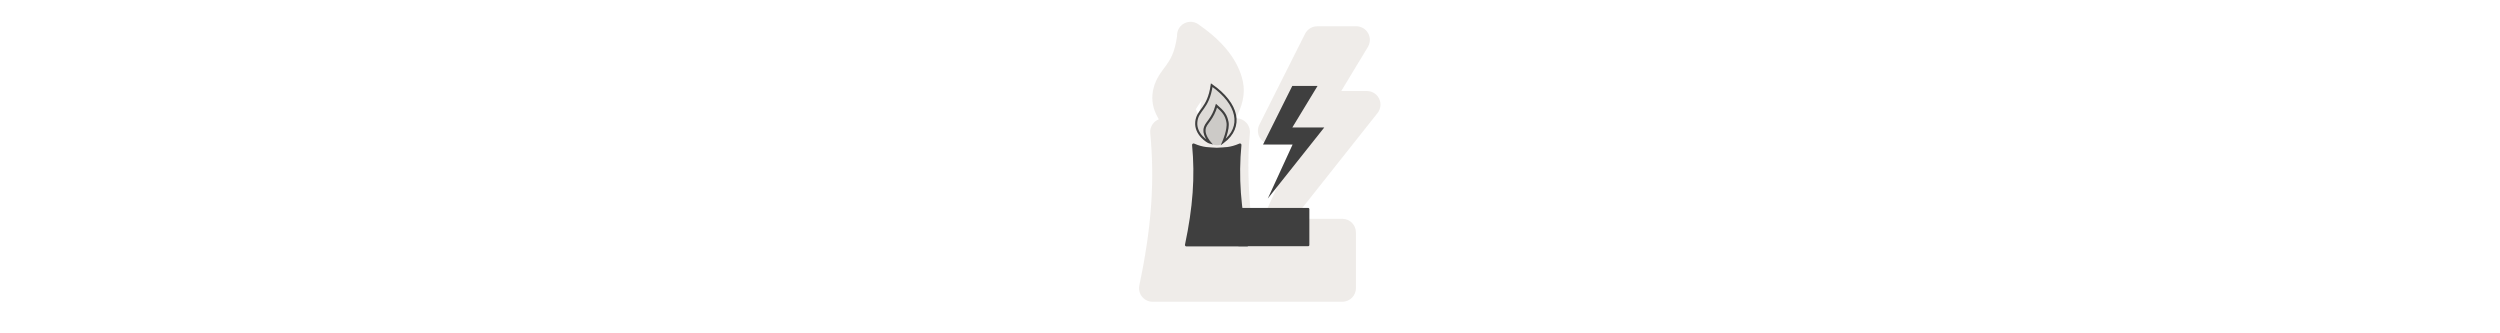 <svg width="300" height="40" viewBox="0 0 300 40" fill="none" xmlns="http://www.w3.org/2000/svg" xmlns:xlink="http://www.w3.org/1999/xlink">

<g transform="translate(130, 0) scale(2.5 2.5) "> 

<path opacity="0.812" d="M5.11 1.047C4.944 1.056 4.788 1.129 4.673 1.25C4.559 1.371 4.496 1.532 4.496 1.698V1.758C4.383 2.528 4.188 2.838 3.972 3.143C3.767 3.432 3.384 3.844 3.319 4.529C3.273 5.013 3.429 5.396 3.624 5.726C3.492 5.778 3.38 5.871 3.306 5.991C3.231 6.112 3.198 6.253 3.212 6.394C3.433 8.721 3.271 10.938 2.688 13.697C2.668 13.792 2.669 13.89 2.692 13.985C2.714 14.079 2.758 14.167 2.819 14.243C2.88 14.318 2.957 14.379 3.045 14.421C3.133 14.463 3.228 14.484 3.325 14.484H4.022H7.156H7.263H7.879H12.433C12.606 14.484 12.771 14.415 12.894 14.293C13.016 14.171 13.084 14.006 13.085 13.833V11.154C13.084 10.982 13.016 10.816 12.894 10.694C12.771 10.572 12.606 10.503 12.433 10.503H10.096L14.123 5.425C14.199 5.329 14.246 5.213 14.259 5.092C14.273 4.97 14.252 4.847 14.198 4.737C14.145 4.626 14.062 4.533 13.958 4.468C13.854 4.403 13.734 4.369 13.612 4.369H12.381L13.661 2.249C13.72 2.15 13.752 2.037 13.754 1.922C13.755 1.807 13.726 1.693 13.669 1.593C13.613 1.492 13.53 1.409 13.431 1.35C13.332 1.292 13.218 1.261 13.103 1.261H11.228C11.107 1.261 10.989 1.295 10.886 1.358C10.783 1.421 10.7 1.512 10.645 1.619L8.449 5.986C8.399 6.085 8.375 6.196 8.38 6.307C8.385 6.418 8.418 6.526 8.476 6.621C8.535 6.715 8.616 6.793 8.714 6.847C8.811 6.902 8.92 6.93 9.031 6.93H10.24L8.814 10.053C8.749 10.194 8.737 10.354 8.78 10.503H8.06C7.922 9.093 7.865 7.745 7.993 6.394C8.002 6.301 7.991 6.207 7.96 6.119C7.93 6.031 7.881 5.95 7.816 5.883C7.752 5.815 7.673 5.762 7.587 5.727C7.5 5.692 7.407 5.677 7.313 5.681C7.617 5.126 7.787 4.529 7.66 3.922C7.45 2.916 6.721 2.011 5.628 1.244L5.539 1.177C5.416 1.085 5.264 1.038 5.11 1.047V1.047ZM5.674 4.814C5.665 4.838 5.643 5.117 5.567 5.37C5.55 5.427 5.539 5.461 5.524 5.51C5.511 5.49 5.509 5.492 5.497 5.47C5.416 5.33 5.403 5.185 5.395 5.269C5.401 5.202 5.373 5.286 5.412 5.222C5.459 5.143 5.537 5.022 5.651 4.861C5.659 4.85 5.667 4.825 5.674 4.814V4.814Z" fill="#EBE7E4"/>

</g>%n%n
<g transform="translate(139, 9) scale(0.688 0.688) "> 

<defs>
<filter id="filter-remove-color" x="0%" y="0%" width="100%" height="100%">
<feColorMatrix color-interpolation-filters="sRGB" values="0 0 0 0 1 0 0 0 0 1 0 0 0 0 1 0 0 0 1 0" />
</filter>
<mask id="mask-0">
<g filter="url(#filter-remove-color)">
<rect x="-3.2" y="-3.2" width="38.4" height="38.4" fill="rgb(0%, 0%, 0%)" fill-opacity="0.1"/>
</g>
</mask>
<clip100Path id="clip100-0">
<path clip100-rule="nonzero" d="M 4 0 L 16 0 L 16 14 L 4 14 Z M 4 0 "/>
</clip100Path>
<clip100Path id="clip100-1">
<rect x="0" y="0" width="32" height="32"/>
</clip100Path>
<g id="source-9" clip100-path="url(#clip100-1)">
<path fill-rule="evenodd" fill="rgb(24.706%, 24.706%, 24.706%)" fill-opacity="1" d="M 9.34 1.781 C 8.742 5.996 6.852 6.035 6.645 8.211 C 6.434 10.398 8.66 11.75 9.027 11.84 C 9.027 11.84 7.98 10.633 8.078 9.598 C 8.148 8.883 8.441 8.625 8.996 7.844 C 9.398 7.281 9.848 6.508 10.18 5.371 C 11.359 6.402 11.863 7.004 12.098 8.25 C 12.336 9.496 11.363 11.738 11.363 11.738 C 14.879 9.086 13.98 5.035 9.34 1.781 Z M 9.34 1.781 "/>
<g clip100-path="url(#clip100-0)">
<path fill="none" stroke-width="6.674" stroke-linecap="square" stroke-linejoin="miter" stroke="rgb(24.706%, 24.706%, 24.706%)" stroke-opacity="1" stroke-miterlimit="4" d="M 169.285 32.285 C 158.452 108.679 124.185 109.387 120.432 148.823 C 116.609 188.472 156.965 212.969 163.621 214.597 C 163.621 214.597 144.646 192.72 146.416 173.958 C 147.69 161.001 153 156.328 163.054 142.168 C 170.347 131.973 178.489 117.954 184.507 97.351 C 205.889 116.042 215.022 126.946 219.27 149.531 C 223.589 172.117 205.959 212.756 205.959 212.756 C 269.68 164.683 253.396 91.262 169.285 32.285 Z M 169.285 32.285 " transform="matrix(0.055, 0, 0, 0.055, 0, 0)"/>
</g>
</g>
<mask id="mask-1">
<g filter="url(#filter-remove-color)">
<rect x="-3.2" y="-3.2" width="38.4" height="38.4" fill="rgb(0%, 0%, 0%)" fill-opacity="0.2"/>
</g>
</mask>
<clip100Path id="clip100-2">
<rect x="0" y="0" width="32" height="32"/>
</clip100Path>
<g id="source-13" clip100-path="url(#clip100-2)">
<path fill-rule="evenodd" fill="rgb(24.706%, 24.706%, 24.706%)" fill-opacity="1" stroke-width="6.674" stroke-linecap="square" stroke-linejoin="miter" stroke="rgb(24.706%, 24.706%, 24.706%)" stroke-opacity="1" stroke-miterlimit="4" d="M 163.621 214.597 C 163.621 214.597 144.646 192.72 146.416 173.958 C 147.69 161.001 153 156.328 163.054 142.168 C 170.347 131.973 178.489 117.954 184.507 97.351 C 205.889 116.042 215.022 126.946 219.27 149.531 C 223.589 172.117 205.959 212.756 205.959 212.756 C 190.667 223.589 180.4 219.341 163.621 214.597 Z M 163.621 214.597 " transform="matrix(0.055, 0, 0, 0.055, 0, 0)"/>
</g>
</defs>
<path fill-rule="nonzero" fill="rgb(24.706%, 24.706%, 24.706%)" fill-opacity="1" stroke-width="9.423" stroke-linecap="round" stroke-linejoin="round" stroke="rgb(24.706%, 24.706%, 24.706%)" stroke-opacity="1" stroke-miterlimit="4" d="M 111.724 221.819 C 121.353 323.064 114.202 420.344 89.138 538.936 L 281.504 538.936 C 256.37 420.344 249.219 323.064 258.848 221.819 C 227.412 235.554 209.358 233.643 185.286 235.413 C 161.213 233.643 143.23 235.554 111.724 221.819 Z M 111.724 221.819 " transform="matrix(0.055, 0, 0, 0.055, 0, 0)"/>
<path fill-rule="nonzero" fill="rgb(24.706%, 24.706%, 24.706%)" fill-opacity="1" stroke-width="7.886" stroke-linecap="round" stroke-linejoin="round" stroke="rgb(24.706%, 24.706%, 24.706%)" stroke-opacity="1" stroke-miterlimit="4" d="M 255.803 425.442 L 475.002 425.442 L 475.002 539.077 L 255.803 539.077 Z M 255.803 425.442 " transform="matrix(0.055, 0, 0, 0.055, 0, 0)"/>
<path fill="none" stroke-width="6.674" stroke-linecap="square" stroke-linejoin="miter" stroke="rgb(24.706%, 24.706%, 24.706%)" stroke-opacity="1" stroke-miterlimit="4" d="M 169.285 32.285 C 158.452 108.679 124.185 109.387 120.432 148.823 C 116.609 188.472 156.965 212.969 163.621 214.597 C 163.621 214.597 144.646 192.72 146.416 173.958 C 147.69 161.001 153 156.328 163.054 142.168 C 170.347 131.973 178.489 117.954 184.507 97.351 C 205.889 116.042 215.022 126.946 219.27 149.531 C 223.589 172.117 205.959 212.756 205.959 212.756 C 269.68 164.683 253.396 91.262 169.285 32.285 Z M 169.285 32.285 " transform="matrix(0.055, 0, 0, 0.055, 0, 0)"/>
<g mask="url(#mask-0)">
<use xlink:href="#source-9"/>
</g>
<g mask="url(#mask-1)">
<use xlink:href="#source-13"/>
</g>
<path fill-rule="nonzero" fill="rgb(24.706%, 24.706%, 24.706%)" fill-opacity="1" d="M 23.363 1.906 L 18.262 12.129 L 23.418 12.129 L 19.09 21.551 L 28.945 9.148 L 23.375 9.148 L 27.77 1.906 Z M 23.363 1.906 "/>

</g>%n%n</svg>